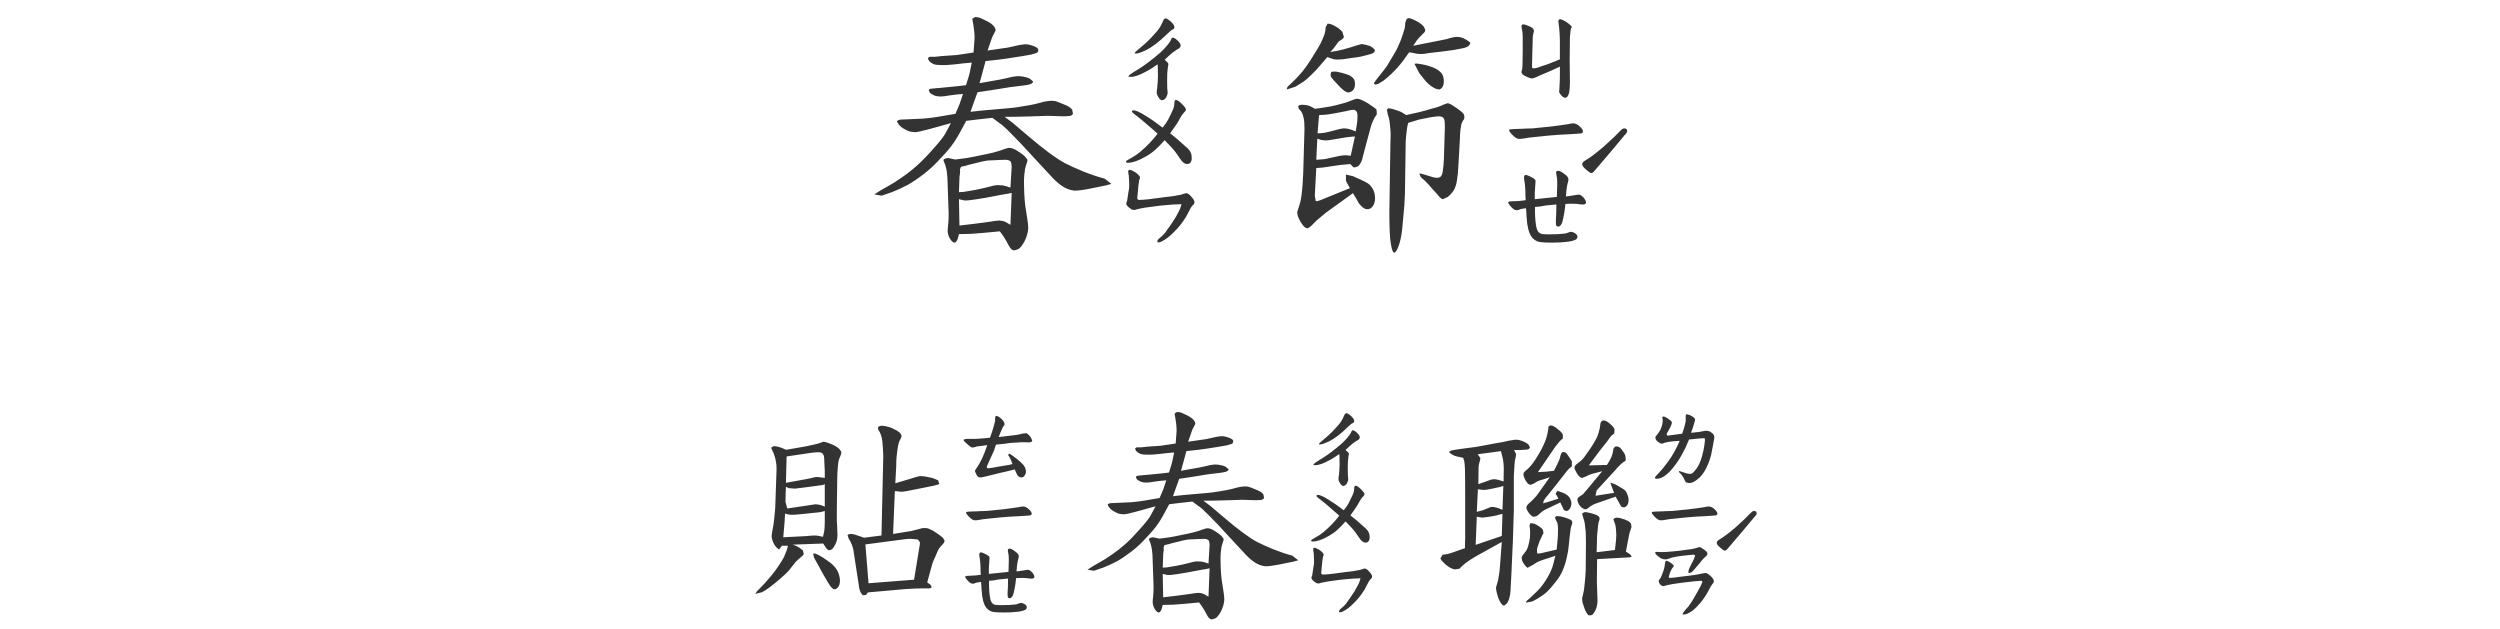 <svg width="350" height="88" viewBox="0 0 350 88" fill="none" xmlns="http://www.w3.org/2000/svg">
<path d="M158.934 7.496C158.77 7.496 158.852 7.355 159.18 7.074C159.508 6.793 159.906 6.453 160.375 6.055C160.844 5.633 161.371 5.082 161.957 4.402C162.332 3.957 162.613 3.488 162.801 2.996C162.918 2.715 163.047 2.574 163.188 2.574C163.305 2.574 163.48 2.668 163.715 2.855C164.184 3.23 164.418 3.547 164.418 3.805C164.418 3.969 164.324 4.086 164.137 4.156C164.043 4.18 163.902 4.285 163.715 4.473C163.527 4.637 163.387 4.766 163.293 4.859C162.285 5.844 161.348 6.559 160.48 7.004C159.777 7.332 159.309 7.496 159.074 7.496H158.934ZM162.625 14.035C162.555 14.035 162.438 13.941 162.273 13.754C162.133 13.543 162.027 13.344 161.957 13.156C161.934 13.016 161.934 12.84 161.957 12.629C162.004 12.395 162.027 12.219 162.027 12.102C162.074 11.633 162.098 11.258 162.098 10.977C162.121 10.719 162.121 10.438 162.098 10.133C162.098 9.828 162.098 9.629 162.098 9.535L162.062 9.008C161.5 9.406 161.066 9.688 160.762 9.852C160.082 10.227 159.59 10.461 159.285 10.555C158.91 10.695 158.57 10.766 158.266 10.766C158.102 10.766 158.008 10.742 157.984 10.695C157.938 10.602 158.406 10.262 159.391 9.676C160.328 9.09 161.348 8.316 162.449 7.355C163.059 6.793 163.527 6.254 163.855 5.738C163.902 5.668 163.938 5.586 163.961 5.492C164.008 5.375 164.055 5.305 164.102 5.281C164.172 5.258 164.266 5.27 164.383 5.316C164.688 5.48 164.945 5.715 165.156 6.02C165.25 6.137 165.297 6.254 165.297 6.371C165.297 6.488 165.238 6.605 165.121 6.723C165.004 6.816 164.887 6.887 164.77 6.934C164.371 7.191 164.008 7.473 163.68 7.777C163.352 8.082 163.141 8.281 163.047 8.375C163.398 8.656 163.574 8.855 163.574 8.973L163.469 9.711C163.422 9.922 163.398 10.449 163.398 11.293C163.398 12.113 163.422 12.664 163.469 12.945V13.016C163.469 13.133 163.434 13.262 163.363 13.402C163.316 13.52 163.281 13.602 163.258 13.648C163.094 13.906 162.883 14.035 162.625 14.035ZM166.211 22.965C165.859 22.965 165.52 22.707 165.191 22.191C164.77 21.535 164.359 20.996 163.961 20.574L163.047 19.625C162.555 20.188 162.121 20.633 161.746 20.961C161.395 21.289 160.949 21.605 160.41 21.91C159.402 22.496 158.559 22.789 157.879 22.789C157.715 22.789 157.633 22.73 157.633 22.613C157.633 22.543 157.855 22.391 158.301 22.156C158.746 21.922 159.168 21.641 159.566 21.312C160.574 20.469 161.406 19.602 162.062 18.711C161.922 18.57 161.219 17.961 159.953 16.883C159.789 16.766 159.543 16.566 159.215 16.285C159.145 16.238 159.004 16.133 158.793 15.969C158.582 15.805 158.477 15.688 158.477 15.617C158.477 15.5 158.535 15.441 158.652 15.441C159.004 15.441 159.566 15.688 160.34 16.18C161.113 16.648 161.922 17.211 162.766 17.867C163.094 17.469 163.352 17.094 163.539 16.742C163.727 16.391 163.938 15.957 164.172 15.441C164.289 15.184 164.359 14.961 164.383 14.773C164.406 14.562 164.418 14.434 164.418 14.387C164.418 14.129 164.488 14 164.629 14C164.793 14 165.016 14.129 165.297 14.387C165.789 14.855 166.035 15.172 166.035 15.336C166.035 15.43 165.977 15.535 165.859 15.652C165.578 15.934 165.32 16.309 165.086 16.777C164.945 17.059 164.688 17.457 164.312 17.973C164.195 18.113 164.102 18.242 164.031 18.359C163.961 18.477 163.891 18.582 163.82 18.676C164.359 19.074 165.156 19.754 166.211 20.715C166.469 20.949 166.633 21.172 166.703 21.383C166.797 21.57 166.844 21.828 166.844 22.156C166.844 22.391 166.785 22.59 166.668 22.754C166.551 22.895 166.398 22.965 166.211 22.965ZM166.844 27.605C167.102 27.887 167.23 28.121 167.23 28.309C167.23 28.473 167.137 28.625 166.949 28.766C166.832 28.859 166.539 29.375 166.07 30.312C165.555 31.156 164.98 31.883 164.348 32.492C163.738 33.125 163.129 33.582 162.52 33.863C162.379 33.91 162.262 33.934 162.168 33.934C162.074 33.934 162.027 33.91 162.027 33.863V33.793C162.027 33.652 162.145 33.488 162.379 33.301C162.801 32.973 163.117 32.633 163.328 32.281C163.562 31.953 163.738 31.707 163.855 31.543C164.348 30.84 164.699 30.266 164.91 29.82C165.145 29.422 165.309 29.012 165.402 28.59H165.262C164.652 28.59 163.668 28.66 162.309 28.801C162.098 28.824 161.488 28.906 160.48 29.047C160.27 29.07 159.941 29.129 159.496 29.223L159.074 29.328C158.98 29.375 158.887 29.398 158.793 29.398C158.676 29.398 158.559 29.375 158.441 29.328C158.324 29.258 158.207 29.176 158.09 29.082C157.809 28.848 157.668 28.648 157.668 28.484C157.691 28.438 157.715 28.367 157.738 28.273C157.785 28.18 157.809 28.098 157.809 28.027L157.984 26.867C158.008 26.75 158.031 26.621 158.055 26.48C158.078 26.34 158.09 26.199 158.09 26.059C158.09 25.613 158.078 25.262 158.055 25.004C158.055 24.723 158.02 24.43 157.949 24.125V24.02C157.949 23.855 158.02 23.773 158.16 23.773C158.301 23.773 158.547 23.879 158.898 24.09C159.367 24.418 159.602 24.676 159.602 24.863C159.602 24.934 159.59 24.992 159.566 25.039C159.543 25.086 159.52 25.133 159.496 25.18C159.426 25.602 159.391 25.836 159.391 25.883L159.215 27.746C159.215 27.793 159.238 27.852 159.285 27.922C159.355 27.969 159.426 27.992 159.496 27.992C160.059 27.992 161.324 27.852 163.293 27.57C164.066 27.5 164.617 27.418 164.945 27.324C165.156 27.301 165.332 27.266 165.473 27.219C165.637 27.148 165.742 27.113 165.789 27.113C165.93 27.066 166.023 27.043 166.07 27.043C166.281 27.043 166.539 27.23 166.844 27.605ZM133.129 17.234L130.738 17.902L129.684 18.184C128.957 18.371 128.477 18.477 128.242 18.5C127.961 18.5 127.703 18.477 127.469 18.43C127.164 18.359 126.824 18.207 126.449 17.973C126.051 17.738 125.758 17.41 125.57 16.988C125.664 16.848 125.84 16.766 126.098 16.742L126.977 16.707C127.703 16.684 128.477 16.648 129.297 16.602C130.117 16.531 130.855 16.438 131.512 16.32L133.762 15.934C134.09 15.184 134.289 14.715 134.359 14.527L134.816 13.156C134.441 13.18 134.148 13.203 133.938 13.227C133.727 13.25 133.375 13.297 132.883 13.367C132.391 13.461 131.992 13.508 131.688 13.508C131.312 13.508 131.02 13.461 130.809 13.367C130.527 13.25 130.316 13.121 130.176 12.98L130.035 12.664C130.059 12.5 130.176 12.418 130.387 12.418L131.055 12.348C131.219 12.348 131.617 12.312 132.25 12.242C132.883 12.172 133.48 12.113 134.043 12.066L135.238 11.926C135.543 10.988 135.719 10.402 135.766 10.168L136.047 8.762C135.18 8.832 134.395 8.914 133.691 9.008C132.965 9.078 132.496 9.113 132.285 9.113H131.758C131.289 9.113 130.938 9.066 130.703 8.973C130.398 8.832 130.176 8.668 130.035 8.48L129.895 8.129L130.141 7.953H130.879L131.863 7.848L133.902 7.707L136.293 7.355L136.434 5.457V5.105C136.434 4.848 136.41 4.531 136.363 4.156C136.316 3.805 136.281 3.559 136.258 3.418L136.117 2.645L136.469 2.398C136.703 2.375 136.949 2.41 137.207 2.504C137.535 2.645 137.863 2.797 138.191 2.961C138.52 3.125 138.801 3.324 139.035 3.559C139.27 3.793 139.387 4.027 139.387 4.262L139.141 4.754C138.977 5.012 138.848 5.305 138.754 5.633L138.262 7.074L141.145 6.652L142.727 6.301C143.008 6.254 143.266 6.219 143.5 6.195C143.898 6.195 144.32 6.289 144.766 6.477C145.164 6.617 145.363 6.793 145.363 7.004C145.34 7.238 145.246 7.379 145.082 7.426L144.379 7.637C144.145 7.684 143.746 7.754 143.184 7.848L140.934 8.199C140.137 8.316 139.469 8.398 138.93 8.445L137.98 8.551C137.723 9.465 137.57 10.027 137.523 10.238L137.137 11.645L139.316 11.258C139.785 11.188 140.324 11.082 140.934 10.941C141.543 10.777 142.035 10.684 142.41 10.66C142.762 10.66 143.043 10.684 143.254 10.73C143.582 10.777 143.887 10.871 144.168 11.012L144.625 11.398C144.625 11.586 144.461 11.727 144.133 11.82C143.875 11.891 143.523 11.949 143.078 11.996C142.633 12.043 142.059 12.113 141.355 12.207L139.211 12.559L136.855 12.91C136.527 13.801 136.328 14.352 136.258 14.562L135.871 15.652C136.574 15.582 137.102 15.523 137.453 15.477L141.074 15.16C141.73 15.113 142.445 15.02 143.219 14.879C143.992 14.762 144.613 14.645 145.082 14.527L146.137 14.246C146.605 14.152 146.969 14.105 147.227 14.105C147.531 14.105 147.801 14.152 148.035 14.246C148.293 14.34 148.668 14.492 149.16 14.703C149.652 14.914 149.969 15.137 150.109 15.371L150.215 15.934C150.121 16.121 149.934 16.227 149.652 16.25L148.879 16.285L146.699 16.215C146.348 16.215 145.691 16.238 144.73 16.285L141.918 16.355H140.652L141.777 17.199L143.887 18.992C145.012 19.953 146.02 20.762 146.91 21.418C147.801 22.074 148.539 22.555 149.125 22.859C149.711 23.164 150.566 23.551 151.691 24.02C152.816 24.465 153.801 24.793 154.645 25.004L155.594 25.742L154.855 25.953L152.605 26.41C151.668 26.598 150.941 26.691 150.426 26.691C149.816 26.621 149.266 26.422 148.773 26.094C148.281 25.766 147.824 25.379 147.402 24.934L144.66 21.98C143.301 20.48 142.246 19.367 141.496 18.641C140.793 17.914 140.254 17.434 139.879 17.199L138.93 16.496C137.875 16.613 137.23 16.684 136.996 16.707L135.273 16.918C134.57 18.277 133.996 19.285 133.551 19.941C133.105 20.598 132.496 21.324 131.723 22.121C130.973 22.965 130.188 23.703 129.367 24.336C128.547 24.969 127.785 25.484 127.082 25.883C126.332 26.281 125.594 26.621 124.867 26.902C124.141 27.16 123.66 27.324 123.426 27.395L122.406 27.219L123.285 26.656L124.27 26.094C124.879 25.766 125.547 25.344 126.273 24.828C127 24.336 127.715 23.773 128.418 23.141C129.121 22.508 129.883 21.723 130.703 20.785C131.547 19.848 132.098 19.145 132.355 18.676L133.129 17.234ZM139.984 32.387L137.734 32.598C136.703 32.691 136.105 32.738 135.941 32.738L134.254 32.773L134.113 33.336C133.973 33.758 133.809 33.969 133.621 33.969C133.434 33.945 133.246 33.793 133.059 33.512C132.848 33.207 132.719 32.844 132.672 32.422C132.672 32.117 132.695 31.801 132.742 31.473C132.789 31.027 132.812 30.512 132.812 29.926L132.637 24.863C132.59 24.207 132.52 23.727 132.426 23.422C132.355 23.117 132.273 22.883 132.18 22.719L132.074 22.402C132.121 22.262 132.344 22.168 132.742 22.121L133.727 22.332L134.852 22.191C135.25 22.145 135.73 22.062 136.293 21.945L138.191 21.559C138.848 21.418 139.316 21.301 139.598 21.207C139.879 21.137 140.16 21.043 140.441 20.926L141.109 20.715C141.367 20.691 141.59 20.715 141.777 20.785C142.035 20.879 142.316 21.031 142.621 21.242C142.949 21.453 143.23 21.664 143.465 21.875L143.852 22.367C143.852 22.531 143.816 22.684 143.746 22.824C143.676 23.012 143.617 23.211 143.57 23.422C143.5 23.633 143.465 23.832 143.465 24.02C143.418 24.207 143.383 24.582 143.359 25.145V25.742C143.359 26.141 143.371 26.574 143.395 27.043C143.418 27.605 143.465 28.191 143.535 28.801L143.816 30.594C143.91 31.203 143.957 31.66 143.957 31.965C143.91 32.574 143.734 33.184 143.43 33.793C143.102 34.402 142.785 34.777 142.48 34.918L141.953 35.059C141.695 35.035 141.449 34.801 141.215 34.355C141.004 33.934 140.77 33.523 140.512 33.125L139.984 32.387ZM134.324 31.578C135.355 31.461 136.141 31.367 136.68 31.297L138.508 31.051C139.188 30.934 139.645 30.875 139.879 30.875C140.254 30.898 140.535 30.957 140.723 31.051L141.461 31.473L141.637 27.008C141.121 27.125 140.734 27.195 140.477 27.219L138.051 27.676C136.973 27.863 136.211 27.98 135.766 28.027L135.344 28.062H134.992L134.254 27.887L134.324 31.578ZM134.254 26.902C134.488 26.902 134.699 26.891 134.887 26.867C135.074 26.844 135.566 26.762 136.363 26.621C137.207 26.457 137.887 26.305 138.402 26.164C138.965 26 139.387 25.918 139.668 25.918C139.926 25.918 140.16 25.93 140.371 25.953C140.676 26 141.039 26.105 141.461 26.27L141.637 23.316C141.613 22.941 141.555 22.695 141.461 22.578C141.344 22.461 141.121 22.391 140.793 22.367C140.488 22.367 140.16 22.379 139.809 22.402L138.262 22.473C137.887 22.52 137.348 22.637 136.645 22.824C135.941 22.988 135.449 23.117 135.168 23.211L134.535 23.352L134.395 23.703C134.418 23.844 134.418 24.043 134.395 24.301C134.348 24.535 134.324 24.734 134.324 24.898L134.254 26.902ZM219.121 13.684C218.957 13.684 218.781 13.578 218.594 13.367C218.453 13.203 218.359 13.074 218.312 12.98C218.266 12.863 218.266 12.711 218.312 12.523L218.348 11.68C218.371 11.516 218.383 11.117 218.383 10.484V9.324L217.328 9.816L216.098 10.344C215.793 10.461 215.477 10.602 215.148 10.766C214.867 10.906 214.621 10.977 214.41 10.977C214.246 10.953 214.059 10.895 213.848 10.801C213.637 10.707 213.473 10.625 213.355 10.555C213.098 10.391 212.98 10.215 213.004 10.027L213.109 9.676C213.109 9.488 213.121 9.324 213.145 9.184L213.18 7.145V5.246C213.18 4.871 213.156 4.555 213.109 4.297C213.062 4.016 213.027 3.816 213.004 3.699C213.004 3.582 213.039 3.5 213.109 3.453C213.133 3.43 213.191 3.418 213.285 3.418C213.449 3.418 213.766 3.523 214.234 3.734C214.633 3.922 214.797 4.156 214.727 4.438C214.68 4.602 214.633 4.848 214.586 5.176L214.48 9.219C214.48 9.336 214.492 9.43 214.516 9.5C214.562 9.547 214.609 9.57 214.656 9.57C214.938 9.57 215.277 9.488 215.676 9.324C216.426 9.09 217.07 8.855 217.609 8.621L218.383 8.305V5.984C218.383 5.047 218.324 4.145 218.207 3.277C218.184 3.207 218.172 3.125 218.172 3.031C218.172 2.797 218.266 2.68 218.453 2.68C218.477 2.68 218.605 2.727 218.84 2.82C219.191 3.008 219.449 3.172 219.613 3.312C219.777 3.453 219.871 3.535 219.895 3.559C219.988 3.629 220.035 3.699 220.035 3.77C220.035 3.816 220.012 3.875 219.965 3.945C219.941 4.016 219.918 4.074 219.895 4.121L219.789 5.176L219.754 8.41L219.789 11.539C219.789 12.078 219.754 12.547 219.684 12.945C219.566 13.438 219.379 13.684 219.121 13.684ZM212.652 19.449C212.395 19.449 212.078 19.25 211.703 18.852C211.422 18.57 211.281 18.359 211.281 18.219C211.281 18.148 211.328 18.113 211.422 18.113C211.516 18.09 211.633 18.078 211.773 18.078L212.547 18.043C212.992 18.043 213.285 18.031 213.426 18.008C213.871 18.008 214.246 17.996 214.551 17.973C216.566 17.785 217.926 17.633 218.629 17.516C218.98 17.469 219.297 17.422 219.578 17.375C219.859 17.305 220.082 17.27 220.246 17.27C220.574 17.27 220.902 17.434 221.23 17.762C221.488 18.02 221.617 18.23 221.617 18.395C221.617 18.535 221.535 18.629 221.371 18.676C221.254 18.699 220.562 18.746 219.297 18.816C218.594 18.84 217.727 18.898 216.695 18.992C215.664 19.086 214.762 19.18 213.988 19.273C213.848 19.297 213.648 19.332 213.391 19.379C213.133 19.426 212.887 19.449 212.652 19.449ZM217.363 33.969C216.637 33.969 216.074 33.945 215.676 33.898C215.301 33.852 214.984 33.711 214.727 33.477C214.281 33.148 213.977 32.434 213.812 31.332L213.707 30.207C213.707 29.926 213.684 29.574 213.637 29.152C213.262 29.199 212.992 29.246 212.828 29.293C212.781 29.316 212.699 29.352 212.582 29.398C212.488 29.422 212.418 29.434 212.371 29.434C212.207 29.434 212.055 29.387 211.914 29.293C211.773 29.199 211.598 29.023 211.387 28.766C211.223 28.555 211.141 28.414 211.141 28.344C211.141 28.273 211.223 28.227 211.387 28.203C211.551 28.18 211.773 28.168 212.055 28.168C212.453 28.168 212.969 28.121 213.602 28.027L213.566 27.535C213.566 26.598 213.508 25.801 213.391 25.145L213.355 24.898C213.355 24.57 213.484 24.441 213.742 24.512C214.023 24.605 214.281 24.723 214.516 24.863C214.703 24.957 214.832 25.051 214.902 25.145C214.973 25.215 214.996 25.32 214.973 25.461L214.867 26.973V27.887L217.961 27.57C217.961 27.406 217.973 27.02 217.996 26.41C218.02 25.777 218.02 25.367 217.996 25.18C217.996 24.992 217.973 24.816 217.926 24.652C217.902 24.465 217.879 24.312 217.855 24.195C217.855 24.008 217.949 23.914 218.137 23.914C218.324 23.914 218.559 24.02 218.84 24.23C219.168 24.441 219.379 24.629 219.473 24.793C219.59 24.957 219.613 25.156 219.543 25.391C219.426 25.766 219.344 26.188 219.297 26.656C219.25 27.125 219.227 27.406 219.227 27.5C219.508 27.477 219.766 27.441 220 27.395C220.234 27.348 220.387 27.324 220.457 27.324C220.645 27.277 220.867 27.254 221.125 27.254C221.266 27.277 221.465 27.418 221.723 27.676C221.934 27.957 222.039 28.18 222.039 28.344C222.039 28.578 221.816 28.672 221.371 28.625C220.973 28.555 220.574 28.52 220.176 28.52C219.777 28.52 219.438 28.531 219.156 28.555C219.086 29.398 218.945 30.23 218.734 31.051C218.688 31.238 218.605 31.402 218.488 31.543C218.371 31.66 218.266 31.719 218.172 31.719C218.008 31.719 217.902 31.66 217.855 31.543C217.832 31.402 217.82 31.191 217.82 30.91C217.867 30.301 217.891 29.539 217.891 28.625C217.258 28.672 216.766 28.719 216.414 28.766C215.875 28.883 215.371 28.953 214.902 28.977C214.879 29.938 214.926 30.793 215.043 31.543C215.113 32.035 215.254 32.375 215.465 32.562C215.605 32.68 215.77 32.75 215.957 32.773C216.168 32.797 216.379 32.809 216.59 32.809C216.801 32.809 216.941 32.809 217.012 32.809C217.738 32.809 218.418 32.773 219.051 32.703C219.238 32.68 219.402 32.633 219.543 32.562C219.707 32.492 219.824 32.457 219.895 32.457C220.105 32.457 220.316 32.527 220.527 32.668C220.738 32.809 220.844 32.973 220.844 33.16C220.844 33.348 220.738 33.488 220.527 33.582C220.34 33.676 220.035 33.758 219.613 33.828C218.863 33.922 218.113 33.969 217.363 33.969ZM227.383 17.973C227.664 17.973 227.805 18.102 227.805 18.359C227.805 18.5 227.676 18.699 227.418 18.957C226.715 19.824 225.32 21.477 223.234 23.914C223.07 24.125 222.918 24.23 222.777 24.23C222.66 24.23 222.402 24.055 222.004 23.703C221.676 23.422 221.512 23.188 221.512 23C221.512 22.789 221.688 22.59 222.039 22.402C222.578 22.098 223.387 21.488 224.465 20.574C225.543 19.613 226.34 18.852 226.855 18.289C227.066 18.078 227.242 17.973 227.383 17.973ZM188.992 26.34C188.875 26.152 188.781 25.988 188.711 25.848C188.617 25.707 188.523 25.52 188.43 25.285V24.441L189.379 24.652L190.328 25.074C190.75 25.262 191.125 25.449 191.453 25.637C191.781 25.848 192.051 26.164 192.262 26.586C192.426 26.938 192.508 27.348 192.508 27.816C192.484 28.285 192.367 28.648 192.156 28.906C191.969 29.164 191.723 29.293 191.418 29.293C191.113 29.293 190.797 29.105 190.469 28.73C190.281 28.543 190.105 28.273 189.941 27.922L189.414 27.043L185.617 29.785L184.352 30.84L183.508 31.684L183.086 31.965C182.852 31.965 182.617 31.812 182.383 31.508C182.172 31.25 181.984 30.934 181.82 30.559C181.68 30.254 181.609 29.961 181.609 29.68L181.82 29.012C181.961 28.637 182.066 28.25 182.137 27.852C182.207 27.43 182.266 26.949 182.312 26.41C182.359 25.895 182.406 25.145 182.453 24.16L182.629 18.043C182.629 17.715 182.617 17.375 182.594 17.023C182.547 16.672 182.488 16.379 182.418 16.145C182.348 15.91 182.242 15.699 182.102 15.512L181.82 15.23L181.75 14.879C181.844 14.738 182.008 14.668 182.242 14.668C182.805 14.668 183.25 14.762 183.578 14.949L184.105 15.23C184.691 15.16 185.172 15.09 185.547 15.02C185.945 14.973 186.438 14.879 187.023 14.738C187.586 14.598 188.02 14.48 188.324 14.387C188.629 14.293 188.945 14.176 189.273 14.035C189.602 13.895 189.859 13.824 190.047 13.824C190.234 13.848 190.457 13.918 190.715 14.035L191.453 14.422L191.91 14.738C192.332 14.996 192.602 15.207 192.719 15.371L192.754 16.004L192.402 16.531C192.332 16.672 192.227 16.906 192.086 17.234L191.91 17.762L191.031 21.031L190.68 22.402C190.492 22.871 190.305 23.164 190.117 23.281L189.73 23.422H189.484L189.027 22.965C188.395 23.035 187.914 23.082 187.586 23.105L185.16 23.457L184.281 23.527L184.07 27.395L184.211 28.168C184.398 28.168 184.609 28.121 184.844 28.027L188.992 26.34ZM184.281 22.367C184.703 22.344 185.031 22.32 185.266 22.297C185.5 22.273 185.852 22.203 186.32 22.086C186.836 21.969 187.281 21.875 187.656 21.805C187.938 21.758 188.195 21.734 188.43 21.734L189.098 21.805L189.695 19.098C189.109 19.145 188.676 19.191 188.395 19.238L186.707 19.52C186.215 19.613 185.816 19.66 185.512 19.66L184.949 19.59L184.422 19.414L184.281 22.367ZM184.457 18.676C184.902 18.652 185.254 18.617 185.512 18.57C185.77 18.523 186.203 18.418 186.812 18.254C187.375 18.09 187.797 17.996 188.078 17.973C188.477 17.973 188.863 18.043 189.238 18.184L189.801 18.395L189.977 17.305C190.023 17 190.047 16.66 190.047 16.285C190.047 15.91 189.988 15.664 189.871 15.547C189.754 15.43 189.59 15.371 189.379 15.371C189.145 15.395 188.852 15.453 188.5 15.547C188.172 15.617 187.633 15.723 186.883 15.863C186.109 16.004 185.617 16.074 185.406 16.074L184.668 16.109L184.457 18.676ZM197.148 17.199C197.055 17.574 196.996 17.855 196.973 18.043C196.949 18.23 196.914 18.535 196.867 18.957C196.82 19.379 196.797 19.73 196.797 20.012L196.691 27.113C196.668 28.098 196.586 29.246 196.445 30.559L196.305 32.07C196.211 32.984 196.047 33.77 195.812 34.426C195.578 35.059 195.367 35.375 195.18 35.375C195.016 35.352 194.875 35.012 194.758 34.355C194.641 33.723 194.57 32.984 194.547 32.141C194.523 31.578 194.512 31.016 194.512 30.453V29.574L194.652 20.363C194.676 19.754 194.688 19.262 194.688 18.887C194.688 18.512 194.676 18.254 194.652 18.113C194.629 17.809 194.594 17.457 194.547 17.059C194.5 16.66 194.418 16.332 194.301 16.074L194.16 15.371L194.336 15.16C194.547 15.16 194.805 15.207 195.109 15.301C195.719 15.488 196.117 15.641 196.305 15.758L196.867 16.109L198.59 15.723C199.176 15.582 199.773 15.418 200.383 15.23L201.156 15.02C201.531 14.902 201.859 14.773 202.141 14.633L202.633 14.457C202.797 14.457 202.996 14.527 203.23 14.668C203.465 14.809 203.711 14.973 203.969 15.16C204.25 15.348 204.52 15.559 204.777 15.793C204.988 15.98 205.059 16.262 204.988 16.637C204.801 16.895 204.672 17.129 204.602 17.34C204.555 17.551 204.508 17.832 204.461 18.184C204.414 18.559 204.391 18.945 204.391 19.344L204.18 23.105C204.133 24.043 204.062 24.77 203.969 25.285C203.898 25.801 203.746 26.258 203.512 26.656C203.254 27.055 202.961 27.371 202.633 27.605L202 27.887C201.812 27.84 201.625 27.699 201.438 27.465C201.227 27.207 200.934 26.879 200.559 26.48C200.207 26.059 199.867 25.684 199.539 25.355L198.906 24.793L198.695 24.301C198.836 24.277 199 24.301 199.188 24.371L199.996 24.617C200.465 24.781 200.828 24.875 201.086 24.898C201.297 24.898 201.473 24.863 201.613 24.793C201.824 24.652 201.953 24.348 202 23.879C202.07 23.363 202.117 22.871 202.141 22.402L202.281 17.832C202.281 17.293 202.258 16.941 202.211 16.777L202.07 16.496C201.93 16.355 201.719 16.285 201.438 16.285C201.203 16.285 200.805 16.332 200.242 16.426L198.66 16.742L197.148 17.199ZM197.852 6.406L202.281 5.527C202.516 5.48 202.773 5.41 203.055 5.316L203.688 5.176C203.992 5.152 204.25 5.164 204.461 5.211C204.742 5.281 205.035 5.41 205.34 5.598L205.832 5.949C205.855 6.09 205.773 6.254 205.586 6.441C205.398 6.582 205.129 6.688 204.777 6.758L203.477 7.004C203.102 7.051 202.574 7.121 201.895 7.215C201.215 7.285 200.605 7.355 200.066 7.426C199.527 7.52 199.164 7.566 198.977 7.566C198.602 7.566 198.238 7.52 197.887 7.426L197.289 7.32L196.27 8.727C195.871 9.242 195.391 9.77 194.828 10.309C194.219 10.871 193.82 11.211 193.633 11.328L193 11.715L192.578 11.855L192.332 11.68L192.578 11.293L193.352 10.309C193.68 9.91 193.949 9.559 194.16 9.254C194.371 8.926 194.617 8.516 194.898 8.023C195.203 7.531 195.449 7.098 195.637 6.723C195.801 6.371 195.953 6.02 196.094 5.668C196.234 5.293 196.34 4.988 196.41 4.754C196.48 4.496 196.562 4.238 196.656 3.98C196.703 3.699 196.727 3.441 196.727 3.207L196.938 2.645L197.184 2.539C197.348 2.539 197.535 2.586 197.746 2.68C198.027 2.797 198.32 2.949 198.625 3.137C198.93 3.324 199.164 3.523 199.328 3.734L199.539 4.156L199.469 4.473C199.352 4.59 199.188 4.754 198.977 4.965C198.742 5.199 198.531 5.434 198.344 5.668L197.852 6.406ZM186.25 7.285L187.234 7.109C187.656 7.039 188.324 6.863 189.238 6.582L189.766 6.406L190.645 6.16L191.172 6.266C191.453 6.336 191.664 6.395 191.805 6.441C191.945 6.512 192.086 6.605 192.227 6.723L192.473 6.969C192.496 7.133 192.438 7.273 192.297 7.391C192.109 7.508 191.805 7.613 191.383 7.707L190.539 7.918C190.352 7.965 189.883 8.035 189.133 8.129L187.938 8.305C187.633 8.328 187.387 8.34 187.199 8.34L186.742 8.305L185.828 7.988L184.773 9.219C184.445 9.617 184.07 10.016 183.648 10.414C183.227 10.836 182.84 11.176 182.488 11.434C182.137 11.668 181.762 11.902 181.363 12.137L180.168 12.523C180.145 12.359 180.203 12.207 180.344 12.066L180.941 11.504C181.293 11.176 181.609 10.848 181.891 10.52C182.172 10.238 182.512 9.816 182.91 9.254C183.309 8.691 183.672 8.129 184 7.566C184.328 7.051 184.609 6.582 184.844 6.16C185.055 5.738 185.23 5.34 185.371 4.965C185.512 4.59 185.582 4.215 185.582 3.84L185.863 3.312C186.168 3.312 186.496 3.418 186.848 3.629C187.199 3.816 187.434 3.969 187.551 4.086C187.691 4.203 187.82 4.332 187.938 4.473L188.148 5.176C188.102 5.316 187.984 5.445 187.797 5.562L187.41 5.809L186.742 6.723L186.25 7.285ZM186.391 10.062C186.648 10.016 186.883 10.004 187.094 10.027L187.867 10.203C188.078 10.273 188.312 10.344 188.57 10.414C188.828 10.484 189.039 10.59 189.203 10.73C189.391 10.871 189.52 11.012 189.59 11.152C189.66 11.293 189.695 11.504 189.695 11.785C189.695 12.16 189.602 12.441 189.414 12.629C189.25 12.816 189.039 12.922 188.781 12.945C188.57 12.945 188.312 12.816 188.008 12.559C187.797 12.395 187.516 12.113 187.164 11.715C186.812 11.34 186.555 11.047 186.391 10.836C186.25 10.625 186.25 10.367 186.391 10.062ZM198.414 8.902L199.293 9.043C199.926 9.184 200.465 9.359 200.91 9.57C201.332 9.781 201.648 10.027 201.859 10.309C202.047 10.59 202.141 10.965 202.141 11.434C202.117 11.996 201.918 12.359 201.543 12.523C201.238 12.523 200.945 12.43 200.664 12.242C200.289 12.031 199.926 11.727 199.574 11.328L198.695 10.238L198.027 8.938C198.191 8.891 198.32 8.879 198.414 8.902Z" fill="#333333"/>
<path d="M143.031 66.844C142.719 66.844 142.49 66.677 142.344 66.344L142.062 65.719C141.25 65.927 140.594 66.083 140.094 66.188L138.062 66.688C137.646 66.792 137.385 66.844 137.281 66.844C137.156 66.844 137.052 66.823 136.969 66.781C136.906 66.719 136.854 66.667 136.812 66.625C136.771 66.562 136.74 66.51 136.719 66.469C136.552 66.177 136.479 65.979 136.5 65.875L136.719 65.531C137.26 64.781 137.76 63.708 138.219 62.312L137.594 62.406L136.781 62.5C136.719 62.521 136.583 62.562 136.375 62.625C136.188 62.667 136.042 62.656 135.938 62.594C135.708 62.448 135.406 62.188 135.031 61.812C134.948 61.729 134.906 61.667 134.906 61.625C134.906 61.5 135.135 61.438 135.594 61.438H136.656C137.365 61.396 138.01 61.344 138.594 61.281C138.719 60.969 138.854 60.573 139 60.094C139.146 59.615 139.25 59.229 139.312 58.938C139.312 58.875 139.312 58.75 139.312 58.562C139.333 58.375 139.375 58.26 139.438 58.219H139.469C139.552 58.219 139.667 58.26 139.812 58.344C139.958 58.427 140.094 58.531 140.219 58.656C140.615 59.052 140.729 59.365 140.562 59.594C140.479 59.615 140.302 59.958 140.031 60.625C140.01 60.667 139.938 60.854 139.812 61.188C139.979 61.167 140.583 61.094 141.625 60.969C142.104 60.927 142.469 60.875 142.719 60.812C143.073 60.708 143.354 60.656 143.562 60.656C143.729 60.656 143.865 60.719 143.969 60.844C144.073 60.948 144.146 61.021 144.188 61.062C144.25 61.125 144.323 61.25 144.406 61.438C144.49 61.583 144.521 61.688 144.5 61.75C144.417 61.875 144.271 61.938 144.062 61.938C143.375 61.896 142.552 61.917 141.594 62C141.177 62.042 140.865 62.083 140.656 62.125L139.438 62.25L139.156 63.094L138.812 63.844C138.708 64.094 138.594 64.344 138.469 64.594C138.344 64.844 138.25 65.052 138.188 65.219C138.167 65.26 138.156 65.323 138.156 65.406C138.156 65.51 138.219 65.562 138.344 65.562C138.51 65.562 139.083 65.469 140.062 65.281L141.219 65.094L141.75 64.969C141.562 64.448 141.417 64.115 141.312 63.969C141.208 63.823 141.146 63.729 141.125 63.688L141.312 63.5C142.125 64.021 142.781 64.552 143.281 65.094C143.427 65.281 143.521 65.458 143.562 65.625C143.625 65.792 143.646 65.979 143.625 66.188C143.583 66.375 143.51 66.521 143.406 66.625C143.365 66.729 143.24 66.802 143.031 66.844ZM136.469 72.844C136.24 72.844 135.958 72.667 135.625 72.312C135.375 72.062 135.25 71.875 135.25 71.75C135.25 71.688 135.292 71.656 135.375 71.656C135.458 71.635 135.562 71.625 135.688 71.625L136.375 71.594C136.771 71.594 137.031 71.583 137.156 71.562C137.552 71.562 137.885 71.552 138.156 71.531C139.948 71.365 141.156 71.229 141.781 71.125C142.094 71.083 142.375 71.042 142.625 71C142.875 70.938 143.073 70.906 143.219 70.906C143.51 70.906 143.802 71.052 144.094 71.344C144.323 71.573 144.438 71.76 144.438 71.906C144.438 72.031 144.365 72.115 144.219 72.156C144.115 72.177 143.5 72.219 142.375 72.281C141.75 72.302 140.979 72.354 140.062 72.438C139.146 72.521 138.344 72.604 137.656 72.688C137.531 72.708 137.354 72.74 137.125 72.781C136.896 72.823 136.677 72.844 136.469 72.844ZM140.656 85.75C140.01 85.75 139.51 85.729 139.156 85.688C138.823 85.646 138.542 85.521 138.312 85.312C137.917 85.021 137.646 84.385 137.5 83.406L137.406 82.406C137.406 82.156 137.385 81.844 137.344 81.469C137.01 81.51 136.771 81.552 136.625 81.594C136.583 81.615 136.51 81.646 136.406 81.688C136.323 81.708 136.26 81.719 136.219 81.719C136.073 81.719 135.938 81.677 135.812 81.594C135.688 81.51 135.531 81.354 135.344 81.125C135.198 80.938 135.125 80.812 135.125 80.75C135.125 80.688 135.198 80.646 135.344 80.625C135.49 80.604 135.688 80.594 135.938 80.594C136.292 80.594 136.75 80.552 137.312 80.469L137.281 80.031C137.281 79.198 137.229 78.49 137.125 77.906L137.094 77.688C137.094 77.396 137.208 77.281 137.438 77.344C137.688 77.427 137.917 77.531 138.125 77.656C138.292 77.74 138.406 77.823 138.469 77.906C138.531 77.969 138.552 78.062 138.531 78.188L138.438 79.531V80.344L141.188 80.062C141.188 79.917 141.198 79.573 141.219 79.031C141.24 78.469 141.24 78.104 141.219 77.938C141.219 77.771 141.198 77.615 141.156 77.469C141.135 77.302 141.115 77.167 141.094 77.062C141.094 76.896 141.177 76.812 141.344 76.812C141.51 76.812 141.719 76.906 141.969 77.094C142.26 77.281 142.448 77.448 142.531 77.594C142.635 77.74 142.656 77.917 142.594 78.125C142.49 78.458 142.417 78.833 142.375 79.25C142.333 79.667 142.312 79.917 142.312 80C142.562 79.979 142.792 79.948 143 79.906C143.208 79.865 143.344 79.844 143.406 79.844C143.573 79.802 143.771 79.781 144 79.781C144.125 79.802 144.302 79.927 144.531 80.156C144.719 80.406 144.812 80.604 144.812 80.75C144.812 80.958 144.615 81.042 144.219 81C143.865 80.938 143.51 80.906 143.156 80.906C142.802 80.906 142.5 80.917 142.25 80.938C142.188 81.688 142.062 82.427 141.875 83.156C141.833 83.323 141.76 83.469 141.656 83.594C141.552 83.698 141.458 83.75 141.375 83.75C141.229 83.75 141.135 83.698 141.094 83.594C141.073 83.469 141.062 83.281 141.062 83.031C141.104 82.49 141.125 81.812 141.125 81C140.562 81.042 140.125 81.083 139.812 81.125C139.333 81.229 138.885 81.292 138.469 81.312C138.448 82.167 138.49 82.927 138.594 83.594C138.656 84.031 138.781 84.333 138.969 84.5C139.094 84.604 139.24 84.667 139.406 84.688C139.594 84.708 139.781 84.719 139.969 84.719C140.156 84.719 140.281 84.719 140.344 84.719C140.99 84.719 141.594 84.688 142.156 84.625C142.323 84.604 142.469 84.562 142.594 84.5C142.74 84.438 142.844 84.406 142.906 84.406C143.094 84.406 143.281 84.469 143.469 84.594C143.656 84.719 143.75 84.865 143.75 85.031C143.75 85.198 143.656 85.323 143.469 85.406C143.302 85.49 143.031 85.562 142.656 85.625C141.99 85.708 141.323 85.75 140.656 85.75ZM110.969 76.25L111.406 76.406C111.531 76.448 111.688 76.531 111.875 76.656C112.062 76.781 112.24 76.917 112.406 77.062L112.531 77.594C112.448 77.719 112.302 77.865 112.094 78.031C111.885 78.198 111.635 78.427 111.344 78.719L110.469 79.844C110.219 80.135 109.802 80.531 109.219 81.031C108.635 81.531 108.135 81.938 107.719 82.25C107.281 82.562 106.938 82.781 106.688 82.906L105.719 83.156L106.031 82.719L106.344 82.406C106.51 82.219 106.76 81.958 107.094 81.625L108.031 80.531C108.344 80.156 108.667 79.719 109 79.219C109.333 78.719 109.583 78.312 109.75 78C109.896 77.667 110.01 77.385 110.094 77.156C110.177 76.948 110.25 76.698 110.312 76.406H109.469L109.062 76.938L108.719 76.656C108.594 76.531 108.479 76.375 108.375 76.188C108.271 76 108.188 75.802 108.125 75.594C108.062 75.385 108.031 75.198 108.031 75.031C108.031 74.865 108.104 74.406 108.25 73.656C108.292 73.448 108.344 73.042 108.406 72.438C108.448 71.854 108.49 71.417 108.531 71.125L108.719 65.688C108.719 65.292 108.698 64.99 108.656 64.781C108.615 64.469 108.552 64.188 108.469 63.938L108.312 63.469L107.969 62.719C108.052 62.573 108.198 62.49 108.406 62.469C108.656 62.469 108.99 62.542 109.406 62.688L110.062 62.969L112.938 62.469L113.781 62.281C114.198 62.198 114.552 62.104 114.844 62L115.25 61.844C115.438 61.844 115.719 61.917 116.094 62.062C116.469 62.208 116.75 62.333 116.938 62.438C117.125 62.542 117.312 62.677 117.5 62.844L117.781 63.25C117.802 63.396 117.76 63.594 117.656 63.844C117.531 64.094 117.448 64.312 117.406 64.5C117.365 64.688 117.323 65.042 117.281 65.562C117.24 66.083 117.219 66.49 117.219 66.781L117.156 71.344V72.938C117.198 73.417 117.219 73.844 117.219 74.219C117.24 74.469 117.25 74.719 117.25 74.969C117.229 75.344 117.177 75.646 117.094 75.875C117.01 76.104 116.875 76.365 116.688 76.656C116.5 76.927 116.271 77.052 116 77.031C115.812 76.927 115.656 76.76 115.531 76.531L115.25 76.094L110.969 76.25ZM110.031 67.594L113.125 67.031L114.219 66.781C114.469 66.781 114.719 66.802 114.969 66.844L115.469 66.906V65.938L115.406 64.719C115.406 64.323 115.385 64.031 115.344 63.844C115.302 63.677 115.219 63.542 115.094 63.438C114.969 63.354 114.76 63.312 114.469 63.312C114.094 63.333 113.76 63.365 113.469 63.406L110.125 63.906L110.031 67.594ZM110.031 68.156C110.01 68.427 110 68.635 110 68.781L109.969 70.281L110.219 71.188L113.156 70.75L114.188 70.594L114.656 70.656L115.031 70.75L115.469 70.938V67.781L115.188 67.906C115.062 67.927 114.896 67.948 114.688 67.969L112.344 68.281L111.281 68.406L110.844 68.375L110.438 68.344L110.031 68.156ZM109.906 71.906L109.844 73.062L109.656 75.219L112.719 75.062L113.906 74.969C114.26 74.969 114.51 74.99 114.656 75.031L115.219 75.156C115.26 74.948 115.302 74.76 115.344 74.594C115.385 74.427 115.417 74.219 115.438 73.969C115.458 73.719 115.469 73.427 115.469 73.094V71.531C115.302 71.573 115.156 71.615 115.031 71.656L114.719 71.719L112.281 71.969L111.219 72.062H110.75L110.375 72.031L109.906 71.906ZM123.406 74.969L123.656 63.969C123.656 63.635 123.635 63.177 123.594 62.594C123.552 61.99 123.51 61.583 123.469 61.375C123.406 61.146 123.344 60.938 123.281 60.75C123.198 60.542 123.115 60.385 123.031 60.281L122.906 60.031L122.969 59.719L123.438 59.594C123.833 59.635 124.125 59.688 124.312 59.75C124.5 59.792 124.688 59.854 124.875 59.938C125.062 60.042 125.292 60.156 125.562 60.281C125.812 60.427 125.99 60.573 126.094 60.719L126.219 61C126.219 61.146 126.167 61.302 126.062 61.469C125.958 61.635 125.875 61.833 125.812 62.062C125.75 62.292 125.698 62.562 125.656 62.875L125.531 63.844C125.49 64.219 125.469 64.698 125.469 65.281L125.344 67.656L127.344 67.062C127.885 66.896 128.219 66.792 128.344 66.75C128.469 66.729 128.615 66.698 128.781 66.656C129.031 66.656 129.292 66.677 129.562 66.719C129.833 66.76 130.146 66.823 130.5 66.906C130.854 67.031 131.135 67.146 131.344 67.25L131.5 67.781L130.719 68L126.969 68.75C126.635 68.812 126.375 68.844 126.188 68.844L125.281 68.75L125.031 74.75L126.406 74.531C126.865 74.448 127.25 74.385 127.562 74.344C127.875 74.26 128.208 74.177 128.562 74.094L129.125 73.938C129.438 73.917 129.698 73.927 129.906 73.969C130.115 74.052 130.344 74.156 130.594 74.281L131.125 74.625C131.562 74.917 131.865 75.146 132.031 75.312L132.25 75.719C132.229 75.885 132.115 76.073 131.906 76.281C131.698 76.49 131.542 76.677 131.438 76.844C131.333 77.01 131.177 77.354 130.969 77.875C130.719 78.396 130.573 78.74 130.531 78.906L129.812 81.531L130.281 81.875L130.438 82.188C130.375 82.312 130.24 82.375 130.031 82.375H129.094C128.594 82.375 127.823 82.406 126.781 82.469L121.5 82.938L121.25 83.281L120.844 83.344C120.719 83.26 120.604 83.125 120.5 82.938C120.375 82.75 120.281 82.385 120.219 81.844L119.469 76.969C119.427 76.74 119.344 76.469 119.219 76.156C119.094 75.865 118.969 75.635 118.844 75.469L118.656 74.938C118.74 74.812 118.906 74.75 119.156 74.75C119.385 74.771 119.562 74.802 119.688 74.844L120.969 75.281L123.406 74.969ZM121.594 81.656L127.969 81.156L128.781 76.188V75.906C128.719 75.781 128.615 75.656 128.469 75.531L127.906 75.469C127.74 75.448 127.562 75.438 127.375 75.438C127.208 75.438 127.031 75.448 126.844 75.469L121.156 76.219L121.594 81.656ZM113.938 78L113.844 77.5C113.969 77.479 114.094 77.49 114.219 77.531L114.688 77.75L115.219 78.062C115.51 78.25 115.865 78.5 116.281 78.812C116.698 79.146 117.01 79.5 117.219 79.875C117.427 80.25 117.552 80.698 117.594 81.219C117.594 81.615 117.531 81.906 117.406 82.094C117.24 82.344 117.052 82.479 116.844 82.5C116.656 82.5 116.438 82.323 116.188 81.969C116.042 81.76 115.833 81.417 115.562 80.938L115.125 80.188L114.469 78.969C114.219 78.552 114.042 78.229 113.938 78ZM184.719 62.219C184.573 62.219 184.646 62.094 184.938 61.844C185.229 61.594 185.583 61.292 186 60.938C186.417 60.562 186.885 60.073 187.406 59.469C187.74 59.073 187.99 58.656 188.156 58.219C188.26 57.969 188.375 57.844 188.5 57.844C188.604 57.844 188.76 57.927 188.969 58.094C189.385 58.427 189.594 58.708 189.594 58.938C189.594 59.083 189.51 59.188 189.344 59.25C189.26 59.271 189.135 59.365 188.969 59.531C188.802 59.677 188.677 59.792 188.594 59.875C187.698 60.75 186.865 61.385 186.094 61.781C185.469 62.073 185.052 62.219 184.844 62.219H184.719ZM188 68.031C187.938 68.031 187.833 67.948 187.688 67.781C187.562 67.594 187.469 67.417 187.406 67.25C187.385 67.125 187.385 66.969 187.406 66.781C187.448 66.573 187.469 66.417 187.469 66.312C187.51 65.896 187.531 65.562 187.531 65.312C187.552 65.083 187.552 64.833 187.531 64.562C187.531 64.292 187.531 64.115 187.531 64.031L187.5 63.562C187 63.917 186.615 64.167 186.344 64.312C185.74 64.646 185.302 64.854 185.031 64.938C184.698 65.062 184.396 65.125 184.125 65.125C183.979 65.125 183.896 65.104 183.875 65.062C183.833 64.979 184.25 64.677 185.125 64.156C185.958 63.635 186.865 62.948 187.844 62.094C188.385 61.594 188.802 61.115 189.094 60.656C189.135 60.594 189.167 60.521 189.188 60.438C189.229 60.333 189.271 60.271 189.312 60.25C189.375 60.229 189.458 60.24 189.562 60.281C189.833 60.427 190.062 60.635 190.25 60.906C190.333 61.01 190.375 61.115 190.375 61.219C190.375 61.323 190.323 61.427 190.219 61.531C190.115 61.615 190.01 61.677 189.906 61.719C189.552 61.948 189.229 62.198 188.938 62.469C188.646 62.74 188.458 62.917 188.375 63C188.688 63.25 188.844 63.427 188.844 63.531L188.75 64.188C188.708 64.375 188.688 64.844 188.688 65.594C188.688 66.323 188.708 66.812 188.75 67.062V67.125C188.75 67.229 188.719 67.344 188.656 67.469C188.615 67.573 188.583 67.646 188.562 67.688C188.417 67.917 188.229 68.031 188 68.031ZM191.188 75.969C190.875 75.969 190.573 75.74 190.281 75.281C189.906 74.698 189.542 74.219 189.188 73.844L188.375 73C187.938 73.5 187.552 73.896 187.219 74.188C186.906 74.479 186.51 74.76 186.031 75.031C185.135 75.552 184.385 75.812 183.781 75.812C183.635 75.812 183.562 75.76 183.562 75.656C183.562 75.594 183.76 75.458 184.156 75.25C184.552 75.042 184.927 74.792 185.281 74.5C186.177 73.75 186.917 72.979 187.5 72.188C187.375 72.062 186.75 71.521 185.625 70.562C185.479 70.458 185.26 70.281 184.969 70.031C184.906 69.99 184.781 69.896 184.594 69.75C184.406 69.604 184.312 69.5 184.312 69.438C184.312 69.333 184.365 69.281 184.469 69.281C184.781 69.281 185.281 69.5 185.969 69.938C186.656 70.354 187.375 70.854 188.125 71.438C188.417 71.083 188.646 70.75 188.812 70.438C188.979 70.125 189.167 69.74 189.375 69.281C189.479 69.052 189.542 68.854 189.562 68.688C189.583 68.5 189.594 68.385 189.594 68.344C189.594 68.115 189.656 68 189.781 68C189.927 68 190.125 68.115 190.375 68.344C190.812 68.76 191.031 69.042 191.031 69.188C191.031 69.271 190.979 69.365 190.875 69.469C190.625 69.719 190.396 70.052 190.188 70.469C190.062 70.719 189.833 71.073 189.5 71.531C189.396 71.656 189.312 71.771 189.25 71.875C189.188 71.979 189.125 72.073 189.062 72.156C189.542 72.51 190.25 73.115 191.188 73.969C191.417 74.177 191.562 74.375 191.625 74.562C191.708 74.729 191.75 74.958 191.75 75.25C191.75 75.458 191.698 75.635 191.594 75.781C191.49 75.906 191.354 75.969 191.188 75.969ZM191.75 80.094C191.979 80.344 192.094 80.552 192.094 80.719C192.094 80.865 192.01 81 191.844 81.125C191.74 81.208 191.479 81.667 191.062 82.5C190.604 83.25 190.094 83.896 189.531 84.438C188.99 85 188.448 85.406 187.906 85.656C187.781 85.698 187.677 85.719 187.594 85.719C187.51 85.719 187.469 85.698 187.469 85.656V85.594C187.469 85.469 187.573 85.323 187.781 85.156C188.156 84.865 188.438 84.562 188.625 84.25C188.833 83.958 188.99 83.74 189.094 83.594C189.531 82.969 189.844 82.458 190.031 82.062C190.24 81.708 190.385 81.344 190.469 80.969H190.344C189.802 80.969 188.927 81.031 187.719 81.156C187.531 81.177 186.99 81.25 186.094 81.375C185.906 81.396 185.615 81.448 185.219 81.531L184.844 81.625C184.76 81.667 184.677 81.688 184.594 81.688C184.49 81.688 184.385 81.667 184.281 81.625C184.177 81.562 184.073 81.49 183.969 81.406C183.719 81.198 183.594 81.021 183.594 80.875C183.615 80.833 183.635 80.771 183.656 80.688C183.698 80.604 183.719 80.531 183.719 80.469L183.875 79.438C183.896 79.333 183.917 79.219 183.938 79.094C183.958 78.969 183.969 78.844 183.969 78.719C183.969 78.323 183.958 78.01 183.938 77.781C183.938 77.531 183.906 77.271 183.844 77V76.906C183.844 76.76 183.906 76.688 184.031 76.688C184.156 76.688 184.375 76.781 184.688 76.969C185.104 77.26 185.312 77.49 185.312 77.656C185.312 77.719 185.302 77.771 185.281 77.812C185.26 77.854 185.24 77.896 185.219 77.938C185.156 78.312 185.125 78.521 185.125 78.562L184.969 80.219C184.969 80.26 184.99 80.312 185.031 80.375C185.094 80.417 185.156 80.438 185.219 80.438C185.719 80.438 186.844 80.312 188.594 80.062C189.281 80 189.771 79.927 190.062 79.844C190.25 79.823 190.406 79.792 190.531 79.75C190.677 79.688 190.771 79.656 190.812 79.656C190.938 79.615 191.021 79.594 191.062 79.594C191.25 79.594 191.479 79.76 191.75 80.094ZM161.781 70.875L159.656 71.469L158.719 71.719C158.073 71.885 157.646 71.979 157.438 72C157.188 72 156.958 71.979 156.75 71.938C156.479 71.875 156.177 71.74 155.844 71.531C155.49 71.323 155.229 71.031 155.062 70.656C155.146 70.531 155.302 70.458 155.531 70.438L156.312 70.406C156.958 70.385 157.646 70.354 158.375 70.312C159.104 70.25 159.76 70.167 160.344 70.062L162.344 69.719C162.635 69.052 162.812 68.635 162.875 68.469L163.281 67.25C162.948 67.271 162.688 67.292 162.5 67.312C162.312 67.333 162 67.375 161.562 67.438C161.125 67.521 160.771 67.562 160.5 67.562C160.167 67.562 159.906 67.521 159.719 67.438C159.469 67.333 159.281 67.219 159.156 67.094L159.031 66.812C159.052 66.667 159.156 66.594 159.344 66.594L159.938 66.531C160.083 66.531 160.438 66.5 161 66.438C161.562 66.375 162.094 66.323 162.594 66.281L163.656 66.156C163.927 65.323 164.083 64.802 164.125 64.594L164.375 63.344C163.604 63.406 162.906 63.479 162.281 63.562C161.635 63.625 161.219 63.656 161.031 63.656H160.562C160.146 63.656 159.833 63.615 159.625 63.531C159.354 63.406 159.156 63.26 159.031 63.094L158.906 62.781L159.125 62.625H159.781L160.656 62.531L162.469 62.406L164.594 62.094L164.719 60.406V60.094C164.719 59.865 164.698 59.583 164.656 59.25C164.615 58.938 164.583 58.719 164.562 58.594L164.438 57.906L164.75 57.688C164.958 57.667 165.177 57.698 165.406 57.781C165.698 57.906 165.99 58.042 166.281 58.188C166.573 58.333 166.823 58.51 167.031 58.719C167.24 58.927 167.344 59.135 167.344 59.344L167.125 59.781C166.979 60.01 166.865 60.271 166.781 60.562L166.344 61.844L168.906 61.469L170.312 61.156C170.562 61.115 170.792 61.083 171 61.062C171.354 61.062 171.729 61.146 172.125 61.312C172.479 61.438 172.656 61.594 172.656 61.781C172.635 61.99 172.552 62.115 172.406 62.156L171.781 62.344C171.573 62.385 171.219 62.448 170.719 62.531L168.719 62.844C168.01 62.948 167.417 63.021 166.938 63.062L166.094 63.156C165.865 63.969 165.729 64.469 165.688 64.656L165.344 65.906L167.281 65.562C167.698 65.5 168.177 65.406 168.719 65.281C169.26 65.135 169.698 65.052 170.031 65.031C170.344 65.031 170.594 65.052 170.781 65.094C171.073 65.135 171.344 65.219 171.594 65.344L172 65.688C172 65.854 171.854 65.979 171.562 66.062C171.333 66.125 171.021 66.177 170.625 66.219C170.229 66.26 169.719 66.323 169.094 66.406L167.188 66.719L165.094 67.031C164.802 67.823 164.625 68.312 164.562 68.5L164.219 69.469C164.844 69.406 165.312 69.354 165.625 69.312L168.844 69.031C169.427 68.99 170.062 68.906 170.75 68.781C171.438 68.677 171.99 68.573 172.406 68.469L173.344 68.219C173.76 68.135 174.083 68.094 174.312 68.094C174.583 68.094 174.823 68.135 175.031 68.219C175.26 68.302 175.594 68.438 176.031 68.625C176.469 68.812 176.75 69.01 176.875 69.219L176.969 69.719C176.885 69.885 176.719 69.979 176.469 70L175.781 70.031L173.844 69.969C173.531 69.969 172.948 69.99 172.094 70.031L169.594 70.094H168.469L169.469 70.844L171.344 72.438C172.344 73.292 173.24 74.01 174.031 74.594C174.823 75.177 175.479 75.604 176 75.875C176.521 76.146 177.281 76.49 178.281 76.906C179.281 77.302 180.156 77.594 180.906 77.781L181.75 78.438L181.094 78.625L179.094 79.031C178.26 79.198 177.615 79.281 177.156 79.281C176.615 79.219 176.125 79.042 175.688 78.75C175.25 78.458 174.844 78.115 174.469 77.719L172.031 75.094C170.823 73.76 169.885 72.771 169.219 72.125C168.594 71.479 168.115 71.052 167.781 70.844L166.938 70.219C166 70.323 165.427 70.385 165.219 70.406L163.688 70.594C163.062 71.802 162.552 72.698 162.156 73.281C161.76 73.865 161.219 74.51 160.531 75.219C159.865 75.969 159.167 76.625 158.438 77.188C157.708 77.75 157.031 78.208 156.406 78.562C155.74 78.917 155.083 79.219 154.438 79.469C153.792 79.698 153.365 79.844 153.156 79.906L152.25 79.75L153.031 79.25L153.906 78.75C154.448 78.458 155.042 78.083 155.688 77.625C156.333 77.188 156.969 76.688 157.594 76.125C158.219 75.562 158.896 74.865 159.625 74.031C160.375 73.198 160.865 72.573 161.094 72.156L161.781 70.875ZM167.875 84.344L165.875 84.531C164.958 84.615 164.427 84.656 164.281 84.656L162.781 84.688L162.656 85.188C162.531 85.562 162.385 85.75 162.219 85.75C162.052 85.729 161.885 85.594 161.719 85.344C161.531 85.073 161.417 84.75 161.375 84.375C161.375 84.104 161.396 83.823 161.438 83.531C161.479 83.135 161.5 82.677 161.5 82.156L161.344 77.656C161.302 77.073 161.24 76.646 161.156 76.375C161.094 76.104 161.021 75.896 160.938 75.75L160.844 75.469C160.885 75.344 161.083 75.26 161.438 75.219L162.312 75.406L163.312 75.281C163.667 75.24 164.094 75.167 164.594 75.062L166.281 74.719C166.865 74.594 167.281 74.49 167.531 74.406C167.781 74.344 168.031 74.26 168.281 74.156L168.875 73.969C169.104 73.948 169.302 73.969 169.469 74.031C169.698 74.115 169.948 74.25 170.219 74.438C170.51 74.625 170.76 74.812 170.969 75L171.312 75.438C171.312 75.583 171.281 75.719 171.219 75.844C171.156 76.01 171.104 76.188 171.062 76.375C171 76.562 170.969 76.74 170.969 76.906C170.927 77.073 170.896 77.406 170.875 77.906V78.438C170.875 78.792 170.885 79.177 170.906 79.594C170.927 80.094 170.969 80.615 171.031 81.156L171.281 82.75C171.365 83.292 171.406 83.698 171.406 83.969C171.365 84.51 171.208 85.052 170.938 85.594C170.646 86.135 170.365 86.469 170.094 86.594L169.625 86.719C169.396 86.698 169.177 86.49 168.969 86.094C168.781 85.719 168.573 85.354 168.344 85L167.875 84.344ZM162.844 83.625C163.76 83.521 164.458 83.438 164.938 83.375L166.562 83.156C167.167 83.052 167.573 83 167.781 83C168.115 83.021 168.365 83.073 168.531 83.156L169.188 83.531L169.344 79.562C168.885 79.667 168.542 79.729 168.312 79.75L166.156 80.156C165.198 80.323 164.521 80.427 164.125 80.469L163.75 80.5H163.438L162.781 80.344L162.844 83.625ZM162.781 79.469C162.99 79.469 163.177 79.458 163.344 79.438C163.51 79.417 163.948 79.344 164.656 79.219C165.406 79.073 166.01 78.938 166.469 78.812C166.969 78.667 167.344 78.594 167.594 78.594C167.823 78.594 168.031 78.604 168.219 78.625C168.49 78.667 168.812 78.76 169.188 78.906L169.344 76.281C169.323 75.948 169.271 75.729 169.188 75.625C169.083 75.521 168.885 75.458 168.594 75.438C168.323 75.438 168.031 75.448 167.719 75.469L166.344 75.531C166.01 75.573 165.531 75.677 164.906 75.844C164.281 75.99 163.844 76.104 163.594 76.188L163.031 76.312L162.906 76.625C162.927 76.75 162.927 76.927 162.906 77.156C162.865 77.365 162.844 77.542 162.844 77.688L162.781 79.469ZM236.531 67.625C236.198 67.625 235.99 67.531 235.906 67.344C235.802 67.094 235.698 66.885 235.594 66.719C235.49 66.531 235.302 66.312 235.031 66.062L235.094 65.938C235.844 66.208 236.333 66.344 236.562 66.344C236.729 66.344 236.854 66.312 236.938 66.25C237.021 66.188 237.156 66.042 237.344 65.812C237.615 65.521 237.865 65.073 238.094 64.469C238.406 63.573 238.604 62.646 238.688 61.688V61.594C238.688 61.469 238.667 61.385 238.625 61.344C238.354 61.344 237.635 61.406 236.469 61.531C235.823 63.135 235.073 64.458 234.219 65.5C233.385 66.521 232.625 67.031 231.938 67.031C231.771 67.031 231.688 66.969 231.688 66.844C231.688 66.802 231.896 66.562 232.312 66.125C232.729 65.688 233.188 65.115 233.688 64.406C234.208 63.677 234.698 62.781 235.156 61.719C235.052 61.719 234.75 61.74 234.25 61.781C233.75 61.823 233.323 61.896 232.969 62C232.802 62.125 232.625 62.146 232.438 62.062C232.438 62.062 232.417 62.052 232.375 62.031C232.333 62.01 232.292 61.979 232.25 61.938C232.104 61.854 231.979 61.75 231.875 61.625C231.792 61.479 231.75 61.344 231.75 61.219C231.75 61.156 231.802 61.073 231.906 60.969L232.281 60.469C232.406 60.302 232.521 60.062 232.625 59.75C232.729 59.417 232.781 59.135 232.781 58.906C232.781 58.76 232.771 58.667 232.75 58.625C232.729 58.583 232.719 58.531 232.719 58.469C232.719 58.365 232.771 58.312 232.875 58.312C233 58.312 233.177 58.385 233.406 58.531C233.469 58.573 233.583 58.656 233.75 58.781C233.938 58.885 234.042 59.01 234.062 59.156C234.062 59.302 233.979 59.542 233.812 59.875L233.406 60.594C233.365 60.656 233.344 60.729 233.344 60.812C233.344 60.875 233.365 60.927 233.406 60.969C233.469 60.99 233.542 60.99 233.625 60.969L235.5 60.719C235.708 60.177 235.875 59.604 236 59V58.812V58.281C236 58.052 236.062 57.958 236.188 58C236.458 58.062 236.677 58.146 236.844 58.25C237.156 58.438 237.312 58.594 237.312 58.719C237.312 58.823 237.271 59 237.188 59.25C237.125 59.479 237.073 59.656 237.031 59.781C237.01 59.865 236.917 60.135 236.75 60.594C236.812 60.594 237.198 60.552 237.906 60.469L238.219 60.406C238.281 60.406 238.396 60.385 238.562 60.344C238.604 60.323 238.656 60.312 238.719 60.312C238.969 60.312 239.125 60.323 239.188 60.344C239.271 60.365 239.396 60.427 239.562 60.531C239.75 60.656 239.875 60.781 239.938 60.906C240 61.031 240.021 61.177 240 61.344L239.812 62.375L239.594 63.5C239.594 63.583 239.521 63.854 239.375 64.312C239.229 64.771 239.062 65.177 238.875 65.531C238.521 66.24 238.104 66.771 237.625 67.125C237.208 67.458 236.844 67.625 236.531 67.625ZM232.469 72.844C232.24 72.844 231.958 72.667 231.625 72.312C231.375 72.062 231.25 71.875 231.25 71.75C231.25 71.688 231.292 71.656 231.375 71.656C231.458 71.635 231.562 71.625 231.688 71.625L232.375 71.594C232.771 71.594 233.031 71.583 233.156 71.562C233.552 71.562 233.885 71.552 234.156 71.531C235.948 71.365 237.156 71.229 237.781 71.125C238.094 71.083 238.375 71.042 238.625 71C238.875 70.938 239.073 70.906 239.219 70.906C239.51 70.906 239.802 71.052 240.094 71.344C240.323 71.573 240.438 71.76 240.438 71.906C240.438 72.031 240.365 72.115 240.219 72.156C240.115 72.177 239.5 72.219 238.375 72.281C237.75 72.302 236.979 72.354 236.062 72.438C235.146 72.521 234.344 72.604 233.656 72.688C233.531 72.708 233.354 72.74 233.125 72.781C232.896 72.823 232.677 72.844 232.469 72.844ZM237.125 79.812C236.917 80.083 236.698 80.219 236.469 80.219C236.406 80.219 236.375 80.167 236.375 80.062C236.375 79.917 236.417 79.75 236.5 79.562C236.5 79.562 236.708 79.146 237.125 78.312C237.146 78.229 237.177 78.146 237.219 78.062C237.26 77.979 237.292 77.906 237.312 77.844V77.812C237.312 77.771 237.281 77.729 237.219 77.688C237.156 77.646 237.083 77.635 237 77.656C236.667 77.677 236.167 77.729 235.5 77.812C234.854 77.896 234.375 77.979 234.062 78.062C233.938 78.104 233.781 78.156 233.594 78.219C233.427 78.281 233.292 78.312 233.188 78.312C232.812 78.312 232.5 78.198 232.25 77.969C232.042 77.823 231.885 77.677 231.781 77.531L231.719 77.375C231.719 77.271 231.896 77.24 232.25 77.281C232.729 77.323 233.719 77.26 235.219 77.094L235.844 77C236.01 76.979 236.271 76.948 236.625 76.906C237 76.844 237.292 76.781 237.5 76.719C237.562 76.698 237.625 76.677 237.688 76.656C237.771 76.615 237.844 76.594 237.906 76.594C238.01 76.594 238.135 76.646 238.281 76.75C238.448 76.854 238.583 76.948 238.688 77.031C238.833 77.135 238.927 77.229 238.969 77.312C239.031 77.375 239.052 77.458 239.031 77.562C239.031 77.667 238.979 77.76 238.875 77.844C238.771 77.927 238.698 77.99 238.656 78.031C238.615 78.094 238.469 78.25 238.219 78.5C238.115 78.667 237.927 78.896 237.656 79.188C237.406 79.479 237.229 79.688 237.125 79.812ZM235.562 85.969C235.562 85.906 235.667 85.74 235.875 85.469C236.104 85.219 236.281 85.021 236.406 84.875C236.719 84.458 237.094 83.854 237.531 83.062C237.99 82.271 238.25 81.75 238.312 81.5C238.354 81.375 238.292 81.312 238.125 81.312C237.792 81.312 236.875 81.406 235.375 81.594C234.396 81.719 233.667 81.844 233.188 81.969C233.083 82.031 232.979 82.062 232.875 82.062C232.708 82.062 232.531 81.948 232.344 81.719C232.26 81.573 232.219 81.438 232.219 81.312C232.219 81.229 232.271 81.146 232.375 81.062L232.469 80.938C232.531 80.812 232.604 80.646 232.688 80.438C232.771 80.229 232.844 80.031 232.906 79.844C233.01 79.51 233.083 79.146 233.125 78.75C233.146 78.521 233.271 78.458 233.5 78.562C233.792 78.708 234.01 78.854 234.156 79C234.323 79.125 234.375 79.219 234.312 79.281C234.104 79.531 233.938 79.812 233.812 80.125C233.708 80.458 233.646 80.677 233.625 80.781C233.625 80.865 233.677 80.906 233.781 80.906C234.094 80.906 234.562 80.854 235.188 80.75C235.542 80.708 235.979 80.656 236.5 80.594C237.021 80.531 237.438 80.469 237.75 80.406L238.531 80.25C238.594 80.229 238.677 80.219 238.781 80.219C238.885 80.219 238.99 80.26 239.094 80.344C239.198 80.406 239.312 80.49 239.438 80.594C239.646 80.781 239.781 80.938 239.844 81.062C239.906 81.167 239.938 81.292 239.938 81.438C239.938 81.521 239.875 81.625 239.75 81.75C239.646 81.875 239.521 82.073 239.375 82.344C238.771 83.573 237.99 84.604 237.031 85.438C236.76 85.646 236.458 85.823 236.125 85.969C235.979 86.01 235.844 86.031 235.719 86.031C235.615 86.052 235.562 86.031 235.562 85.969ZM245.562 71.531C245.812 71.531 245.938 71.646 245.938 71.875C245.938 72 245.823 72.177 245.594 72.406C244.969 73.177 243.729 74.646 241.875 76.812C241.729 77 241.594 77.094 241.469 77.094C241.365 77.094 241.135 76.938 240.781 76.625C240.49 76.375 240.344 76.167 240.344 76C240.344 75.812 240.5 75.635 240.812 75.469C241.292 75.198 242.01 74.656 242.969 73.844C243.927 72.99 244.635 72.312 245.094 71.812C245.281 71.625 245.438 71.531 245.562 71.531ZM223.594 78.281L223.562 81.531L223.656 84.156C223.635 84.531 223.583 84.844 223.5 85.094C223.417 85.344 223.292 85.594 223.125 85.844C222.958 86.115 222.708 86.208 222.375 86.125C222.146 85.875 221.969 85.573 221.844 85.219L221.562 84.375C221.521 84.188 221.5 83.979 221.5 83.75L221.625 83.219C221.708 82.906 221.771 82.542 221.812 82.125C221.854 81.729 221.896 81.302 221.938 80.844C221.979 80.385 222 80.042 222 79.812L222.031 75.938C222.031 75.417 222.021 74.927 222 74.469C221.958 74.01 221.917 73.635 221.875 73.344C221.833 73.052 221.771 72.802 221.688 72.594L221.5 71.938C221.583 71.792 221.75 71.708 222 71.688L222.594 71.812C222.948 71.896 223.25 71.99 223.5 72.094C223.771 72.219 223.917 72.365 223.938 72.531C223.958 72.677 223.917 72.865 223.812 73.094C223.771 73.219 223.719 73.635 223.656 74.344L223.594 74.969L223.531 77.312L226.094 77L226.25 75.562C226.271 75.312 226.281 75.083 226.281 74.875C226.281 74.667 226.271 74.469 226.25 74.281C226.229 73.906 226.188 73.615 226.125 73.406L225.875 72.719C225.958 72.573 226.104 72.49 226.312 72.469C226.458 72.469 226.625 72.49 226.812 72.531C226.979 72.573 227.188 72.635 227.438 72.719C227.646 72.802 227.833 72.885 228 72.969C228.125 73.052 228.24 73.167 228.344 73.312L228.406 73.812C228.323 74.021 228.25 74.229 228.188 74.438C228.125 74.625 228.042 75.01 227.938 75.594L227.625 77.219L228.188 77.594L228.438 77.875C228.354 77.979 228.229 78.031 228.062 78.031L223.594 78.281ZM210.25 75.875L206.812 77.781C206.646 77.865 206.302 78.073 205.781 78.406C205.26 78.76 204.896 79.042 204.688 79.25L204.312 79.625L203.656 79.719C203.323 79.635 203.021 79.5 202.75 79.312C202.479 79.125 202.25 78.927 202.062 78.719C201.854 78.51 201.719 78.333 201.656 78.188L201.969 77.656C202.26 77.635 202.479 77.604 202.625 77.562C202.854 77.521 203.104 77.448 203.375 77.344L204.438 76.969L205.094 76.75C205.094 76.146 205.104 75.698 205.125 75.406V70.688C205.125 67.875 205.115 66.208 205.094 65.688C205.073 65.167 205.042 64.802 205 64.594L204.844 64.094C204.49 64.01 204.198 63.948 203.969 63.906C203.74 63.865 203.49 63.76 203.219 63.594L202.875 63.312C202.917 63.167 203.135 63.062 203.531 63L204.531 62.844L206.688 62.562L209.375 62.062C210.312 61.917 210.896 61.802 211.125 61.719L212.094 61.562C212.344 61.542 212.562 61.562 212.75 61.625C212.917 61.667 213.115 61.74 213.344 61.844C213.573 61.927 213.781 62.052 213.969 62.219L214.188 62.594C214.146 62.76 214.062 62.865 213.938 62.906C213.792 62.948 213.427 62.979 212.844 63H211.969L212.25 63.562C212.25 63.75 212.219 63.948 212.156 64.156C212.094 64.365 212.052 64.667 212.031 65.062C212.01 65.458 211.979 65.969 211.938 66.594V71.406L211.812 75.5C211.729 77.562 211.656 79.198 211.594 80.406C211.531 81.615 211.49 82.396 211.469 82.75C211.448 83.104 211.396 83.427 211.312 83.719C211.229 84.031 211.104 84.292 210.938 84.5L210.594 84.781C210.448 84.781 210.302 84.677 210.156 84.469C210.01 84.26 209.896 84.052 209.812 83.844C209.729 83.635 209.646 83.365 209.562 83.031C209.479 82.719 209.438 82.458 209.438 82.25L209.594 81.719C209.698 81.427 209.781 81.042 209.844 80.562C209.927 80.083 209.979 79.635 210 79.219L210.062 78.375L210.25 75.875ZM206.594 76.281L210.25 75.031L210.344 71.938L209.375 72.188C209.125 72.25 208.76 72.312 208.281 72.375L207.531 72.469L206.75 72.344L206.594 76.281ZM206.75 71.656C207.104 71.573 207.385 71.5 207.594 71.438C207.781 71.375 208.01 71.281 208.281 71.156L208.75 70.969C208.875 70.948 209.083 70.969 209.375 71.031L209.812 71.156L210.344 71.375L210.469 68.031L209.938 68.188C209.771 68.229 209.385 68.312 208.781 68.438C208.302 68.542 207.938 68.594 207.688 68.594L206.906 68.5L206.75 71.656ZM206.875 63.594L207.25 64.125C207.25 64.271 207.208 64.469 207.125 64.719C207.042 64.969 207 65.219 207 65.469L206.969 67.781C207.24 67.698 207.479 67.615 207.688 67.531C207.896 67.469 208.125 67.385 208.375 67.281C208.625 67.177 208.854 67.115 209.062 67.094H209.344C209.615 67.135 209.865 67.198 210.094 67.281L210.5 67.406C210.521 66.719 210.531 66.094 210.531 65.531C210.51 64.948 210.469 64.521 210.406 64.25L210.125 63.156C209.354 63.26 208.906 63.323 208.781 63.344L206.875 63.594ZM217.938 76.938L218.094 75.188C218.115 74.917 218.125 74.573 218.125 74.156C218.125 73.76 218.094 73.448 218.031 73.219L217.812 72.75L217.688 72.469C217.75 72.344 217.865 72.271 218.031 72.25C218.281 72.25 218.583 72.302 218.938 72.406C219.396 72.552 219.719 72.677 219.906 72.781C220.094 72.885 220.156 73.073 220.094 73.344C219.99 73.573 219.917 73.844 219.875 74.156C219.833 74.448 219.792 74.781 219.75 75.156L219.625 76.375C219.583 76.917 219.49 77.479 219.344 78.062C219.219 78.667 219.031 79.26 218.781 79.844C218.552 80.427 218.135 81.073 217.531 81.781C216.948 82.531 216.427 83.052 215.969 83.344C215.49 83.677 215.021 83.958 214.562 84.188L213.656 84.375C213.656 84.229 213.719 84.115 213.844 84.031L214.344 83.594L215.344 82.625C215.74 82.229 216.156 81.667 216.594 80.938C217.031 80.208 217.323 79.542 217.469 78.938L217.75 77.812L215.938 78.406C215.438 78.573 215.042 78.771 214.75 79L213.844 79.5C213.698 79.375 213.552 79.219 213.406 79.031C213.26 78.823 213.156 78.635 213.094 78.469L213.031 78.062C213.052 77.917 213.188 77.698 213.438 77.406C213.688 77.115 213.854 76.802 213.938 76.469C214.042 76.115 214.125 75.729 214.188 75.312C214.208 75.042 214.219 74.802 214.219 74.594C214.219 74.365 214.208 74.156 214.188 73.969L214.125 73.594L214.25 73.25C214.438 73.229 214.635 73.26 214.844 73.344C215.094 73.448 215.312 73.573 215.5 73.719C215.708 73.844 215.875 73.99 216 74.156L216.094 74.656C215.99 74.781 215.906 74.938 215.844 75.125L215.562 75.719L215.25 76.594C215.167 76.844 215.156 77.146 215.219 77.5C215.365 77.5 215.51 77.49 215.656 77.469L217.938 76.938ZM215.312 66.094C215.958 66.052 216.354 66.031 216.5 66.031L217.562 65.906L218.031 64.969C218.156 64.719 218.25 64.51 218.312 64.344L218.469 63.812C218.531 63.5 218.646 63.323 218.812 63.281C218.958 63.26 219.125 63.323 219.312 63.469L219.688 64L220.062 64.594V65.281C219.896 65.406 219.76 65.521 219.656 65.625C219.552 65.729 219.448 65.844 219.344 65.969C219.24 66.094 219.062 66.323 218.812 66.656L217.906 67.812C217.302 68.583 216.885 69.104 216.656 69.375C216.406 69.646 216.229 69.885 216.125 70.094L216.031 70.469L216.688 70.281L218.188 69.812C218 69.458 217.865 69.219 217.781 69.094L218.062 68.719L218.75 68.969C219.188 69.135 219.5 69.344 219.688 69.594C219.854 69.823 219.958 70.094 220 70.406C220 70.677 219.938 70.927 219.812 71.156C219.667 71.385 219.521 71.51 219.375 71.531C219.083 71.531 218.917 71.438 218.875 71.25L218.438 70.344L216.406 71.312C216.219 71.396 216.031 71.51 215.844 71.656L215.312 72.125C215.146 72.271 214.906 72.344 214.594 72.344C214.406 72.219 214.229 72.052 214.062 71.844C213.896 71.615 213.792 71.438 213.75 71.312L213.688 71.062C213.708 70.917 213.76 70.792 213.844 70.688C213.927 70.583 214.115 70.406 214.406 70.156C214.677 69.906 214.938 69.625 215.188 69.312L216.969 66.812C216.615 66.917 216.333 67.01 216.125 67.094C215.875 67.156 215.667 67.219 215.5 67.281C215.333 67.344 215.188 67.417 215.062 67.5L214.688 67.719L214.281 67.875C214.094 67.854 213.927 67.75 213.781 67.562C213.635 67.375 213.521 67.177 213.438 66.969C213.354 66.781 213.302 66.615 213.281 66.469L213.312 66.188C213.396 66.062 213.583 65.885 213.875 65.656C214.167 65.406 214.51 64.99 214.906 64.406C215.281 63.823 215.562 63.354 215.75 63C215.938 62.646 216.125 62.25 216.312 61.812C216.479 61.396 216.583 61.052 216.625 60.781C216.688 60.531 216.729 60.302 216.75 60.094L216.781 59.719L217.031 59.562C217.219 59.542 217.458 59.625 217.75 59.812L218.375 60.312C218.479 60.396 218.615 60.552 218.781 60.781L218.812 61.375C218.604 61.521 218.417 61.698 218.25 61.906L217.75 62.531L215.312 66.094ZM222.438 65.156L224.969 65.094C225.177 64.781 225.333 64.521 225.438 64.312C225.562 64.083 225.667 63.823 225.75 63.531L225.875 62.875C225.917 62.729 226.021 62.604 226.188 62.5C226.354 62.479 226.521 62.51 226.688 62.594C226.812 62.677 226.927 62.792 227.031 62.938L227.406 63.469C227.552 63.698 227.615 64.042 227.594 64.5C227.385 64.604 227.167 64.76 226.938 64.969L226.469 65.438C226.385 65.542 226.25 65.698 226.062 65.906L223.531 68.656L223.375 69.406L225.969 69L225.438 67.562L226.156 67.812L226.688 68.125C227.021 68.312 227.271 68.469 227.438 68.594C227.604 68.74 227.729 68.938 227.812 69.188C227.938 69.458 228 69.74 228 70.031C228 70.323 227.927 70.573 227.781 70.781C227.635 70.948 227.469 71.031 227.281 71.031C227.094 71.01 226.969 70.938 226.906 70.812L226.188 69.531L223.406 70.5C223.177 70.583 223 70.667 222.875 70.75C222.729 70.812 222.583 70.917 222.438 71.062L222.062 71.312C221.917 71.312 221.771 71.271 221.625 71.188C221.417 71.083 221.229 70.896 221.062 70.625C220.896 70.354 220.823 70.083 220.844 69.812C220.927 69.667 221.062 69.542 221.25 69.438L221.594 69.219C221.698 69.094 221.948 68.802 222.344 68.344L224.312 65.969C223.646 66.135 223.167 66.26 222.875 66.344C222.583 66.427 222.292 66.552 222 66.719L221.531 66.906C221.344 66.906 221.167 66.802 221 66.594C220.854 66.427 220.729 66.229 220.625 66L220.438 65.625V65.344L220.594 65.094L221.062 64.719C221.312 64.552 221.542 64.333 221.75 64.062C221.958 63.792 222.24 63.396 222.594 62.875C222.948 62.354 223.208 61.927 223.375 61.594C223.583 61.24 223.729 60.885 223.812 60.531C223.938 60.156 224.01 59.812 224.031 59.5C224.052 59.188 224.156 58.979 224.344 58.875C224.49 58.854 224.625 58.865 224.75 58.906C224.896 58.969 225.042 59.052 225.188 59.156C225.354 59.281 225.5 59.406 225.625 59.531C225.771 59.656 225.906 59.833 226.031 60.062L226 60.688L225.625 60.969C225.5 61.094 225.281 61.385 224.969 61.844L223.969 63.094L222.438 65.156Z" fill="#333333"/>
</svg>
